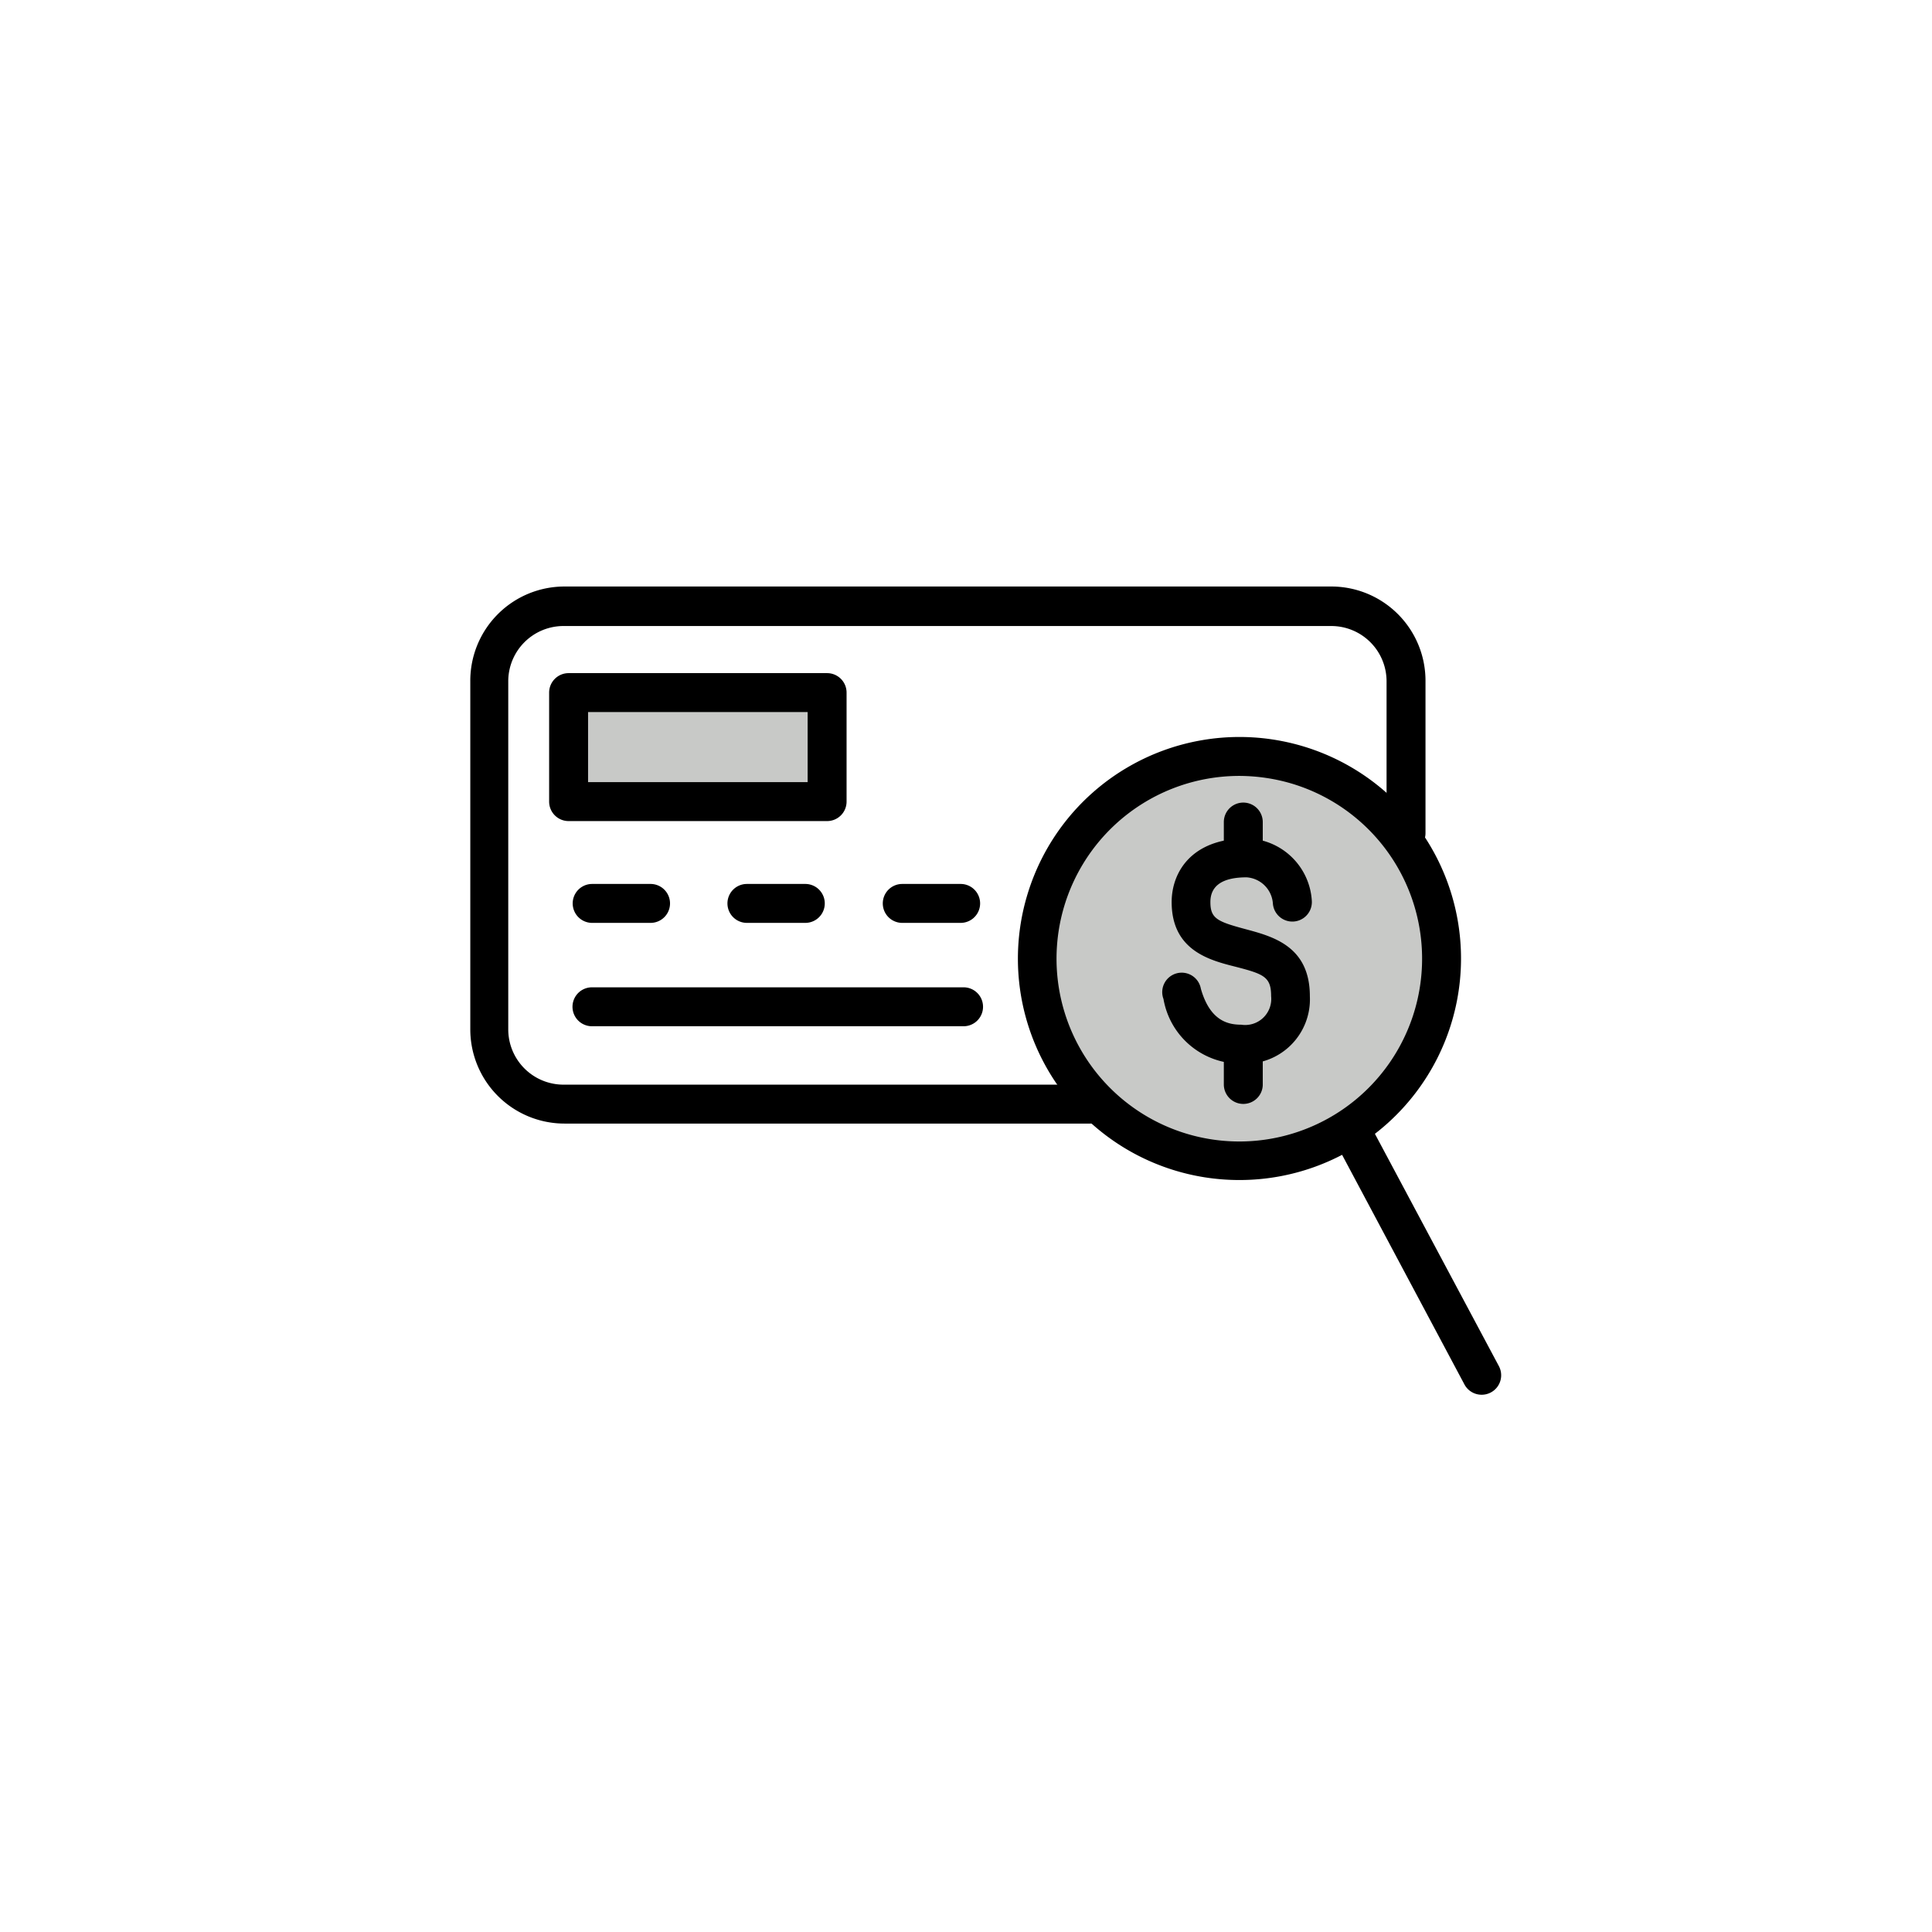 <svg class="triumph-svg-icon" xmlns="http://www.w3.org/2000/svg" width="1.38in" height="1.38in" viewBox="0 0 99.25 99.25">
  <defs>
    <style>
      .icon-dark {
        fill: #000000;
      }

      .icon-accent {
        fill: #c8c9c7;
      }
    </style>
  </defs>
  <g>
    <path class="icon-dark" d="M55.92,57.72H29a4.84,4.84,0,0,1-4.84-4.83V35A4.84,4.84,0,0,1,29,30.13H68.39A4.84,4.84,0,0,1,73.23,35v7.8a1,1,0,0,1-2,0V35a2.84,2.84,0,0,0-2.84-2.84H29A2.84,2.84,0,0,0,26.11,35V52.89A2.84,2.84,0,0,0,29,55.72h27a1,1,0,0,1,0,2Z"/>
    <path class="icon-dark" d="M49.5,52.72H30.41a1,1,0,1,1,0-2H49.5a1,1,0,0,1,0,2Z"/>
    <path class="icon-dark" d="M33.42,47.41h-3a1,1,0,0,1,0-2h3a1,1,0,0,1,0,2Z"/>
    <path class="icon-dark" d="M41.37,47.41h-3a1,1,0,1,1,0-2h3a1,1,0,1,1,0,2Z"/>
    <path class="icon-dark" d="M49.35,47.41h-3a1,1,0,0,1,0-2h3a1,1,0,0,1,0,2Z"/>
    <g>
      <rect class="icon-accent" x="29.21" y="35.58" width="13.28" height="5.6"/>
      <path class="icon-dark" d="M42.49,42.18H29.21a1,1,0,0,1-1-1v-5.6a1,1,0,0,1,1-1H42.49a1,1,0,0,1,1,1v5.6A1,1,0,0,1,42.49,42.18Zm-12.28-2H41.49v-3.6H30.21Z"/>
    </g>
    <g>
      <circle class="icon-accent" cx="63.68" cy="49.24" r="10.38" transform="translate(-3.3 93.89) rotate(-71.4)"/>
      <path class="icon-dark" d="M63.67,60.62a11.37,11.37,0,0,1-10.88-14.7,11.38,11.38,0,1,1,10.88,14.7Zm0-20.76a9.39,9.39,0,1,0,2.74.41A9.58,9.58,0,0,0,63.67,39.86Z"/>
    </g>
    <path class="icon-dark" d="M76.11,71.65a1,1,0,0,1-.88-.53L68.74,58.94A1,1,0,1,1,70.5,58L77,70.18a1,1,0,0,1-.89,1.47Z"/>
    <path class="icon-dark" d="M63.77,54.64a4,4,0,0,1-4-3.32,1,1,0,1,1,1.92-.53c.47,1.66,1.4,1.85,2.07,1.85a1.34,1.34,0,0,0,1.54-1.46c0-1-.37-1.14-1.84-1.52-1.31-.33-3.27-.83-3.27-3.32,0-1.51,1-3.27,3.86-3.27a3.41,3.41,0,0,1,3.34,3.2,1,1,0,1,1-2,.14,1.45,1.45,0,0,0-1.35-1.34c-1.24,0-1.86.43-1.86,1.27s.35,1,1.76,1.38,3.35.86,3.35,3.46A3.31,3.31,0,0,1,63.77,54.64Z"/>
    <path class="icon-dark" d="M63.87,45a1,1,0,0,1-1-1V42.23a1,1,0,0,1,2,0V44A1,1,0,0,1,63.87,45Z"/>
    <path class="icon-dark" d="M63.87,56.71a1,1,0,0,1-1-1V54a1,1,0,0,1,2,0v1.75A1,1,0,0,1,63.87,56.71Z"/>
  </g>
</svg>
